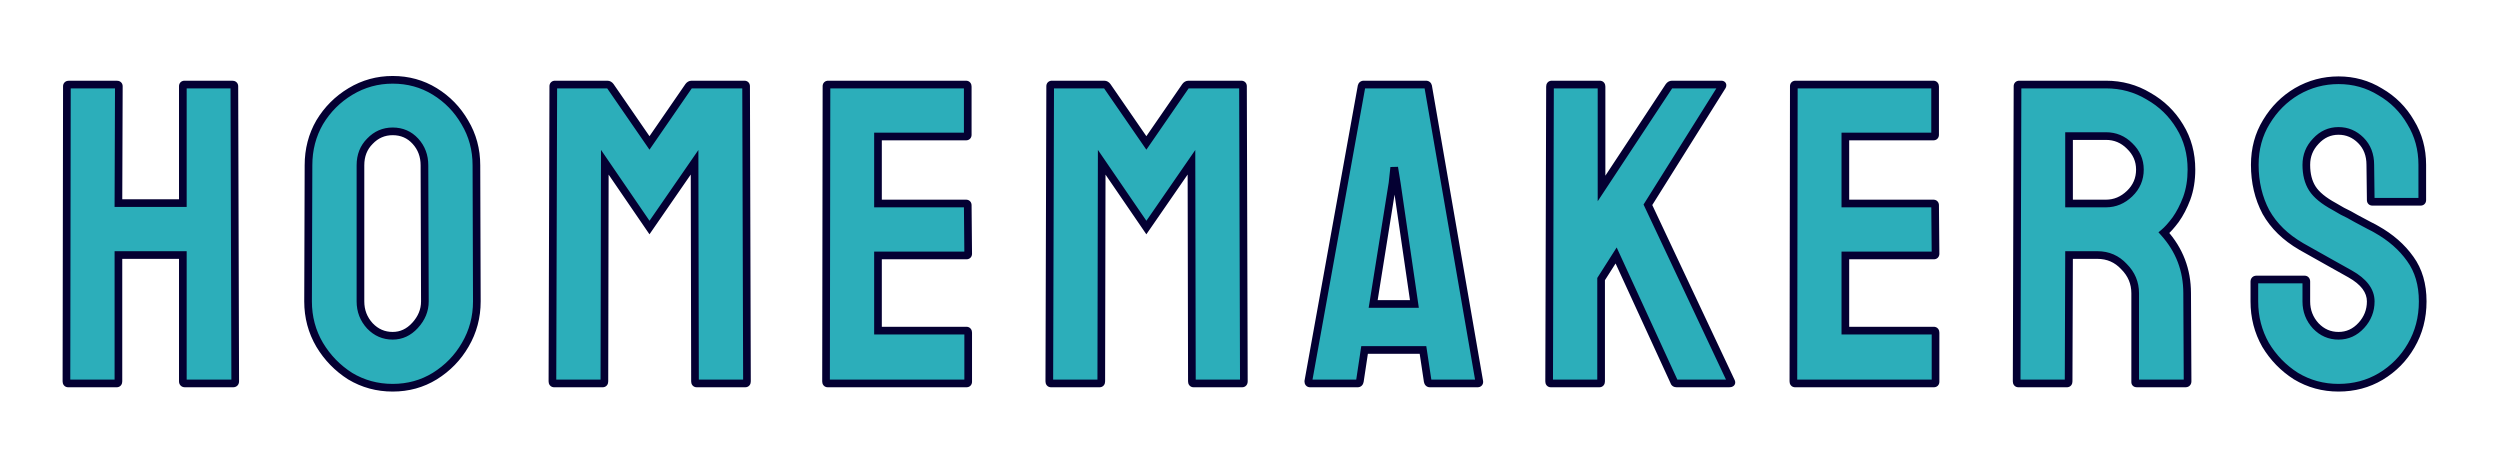 <svg width="163" height="30" viewBox="0 0 163 30" fill="none" xmlns="http://www.w3.org/2000/svg">
<g filter="url(#filter0_d)">
<path d="M4.444 21C4.37 21 4.332 20.953 4.332 20.86L4.361 1.624C4.361 1.549 4.407 1.512 4.5 1.512H7.609C7.702 1.512 7.748 1.549 7.748 1.624L7.721 9.24H11.921V1.624C11.921 1.549 11.958 1.512 12.033 1.512H15.14C15.234 1.512 15.28 1.549 15.28 1.624L15.336 20.86C15.336 20.953 15.29 21 15.197 21H12.06C11.967 21 11.921 20.953 11.921 20.86V12.628H7.721V20.86C7.721 20.953 7.683 21 7.609 21H4.444ZM25.602 21.28C24.594 21.28 23.67 21.028 22.83 20.524C22.008 20.001 21.346 19.32 20.842 18.48C20.338 17.621 20.086 16.679 20.086 15.652L20.114 6.776C20.114 5.749 20.356 4.816 20.842 3.976C21.346 3.136 22.018 2.464 22.858 1.96C23.698 1.456 24.612 1.204 25.602 1.204C26.61 1.204 27.524 1.456 28.346 1.96C29.167 2.464 29.82 3.136 30.306 3.976C30.81 4.816 31.062 5.749 31.062 6.776L31.09 15.652C31.09 16.679 30.838 17.621 30.334 18.48C29.848 19.32 29.186 20.001 28.346 20.524C27.524 21.028 26.61 21.28 25.602 21.28ZM25.602 17.892C26.162 17.892 26.647 17.668 27.058 17.22C27.487 16.753 27.702 16.231 27.702 15.652L27.674 6.776C27.674 6.16 27.478 5.637 27.086 5.208C26.694 4.779 26.199 4.564 25.602 4.564C25.023 4.564 24.528 4.779 24.118 5.208C23.707 5.619 23.502 6.141 23.502 6.776V15.652C23.502 16.268 23.707 16.8 24.118 17.248C24.528 17.677 25.023 17.892 25.602 17.892ZM36.13 21C36.056 21 36.018 20.953 36.018 20.86L36.074 1.624C36.074 1.549 36.112 1.512 36.186 1.512H39.602C39.677 1.512 39.742 1.549 39.798 1.624L42.346 5.32L44.894 1.624C44.95 1.549 45.016 1.512 45.09 1.512H48.534C48.609 1.512 48.646 1.549 48.646 1.624L48.702 20.86C48.702 20.953 48.665 21 48.59 21H45.426C45.352 21 45.314 20.953 45.314 20.86L45.286 6.58L42.346 10.836L39.434 6.58L39.406 20.86C39.406 20.953 39.369 21 39.294 21H36.13ZM53.969 21C53.895 21 53.858 20.953 53.858 20.86L53.886 1.624C53.886 1.549 53.923 1.512 53.998 1.512H62.986C63.06 1.512 63.097 1.559 63.097 1.652V4.788C63.097 4.863 63.06 4.9 62.986 4.9H57.245V9.268H62.986C63.06 9.268 63.097 9.305 63.097 9.38L63.126 12.544C63.126 12.619 63.088 12.656 63.014 12.656H57.245V17.556H63.014C63.088 17.556 63.126 17.603 63.126 17.696V20.888C63.126 20.963 63.088 21 63.014 21H53.969ZM68.527 21C68.453 21 68.415 20.953 68.415 20.86L68.471 1.624C68.471 1.549 68.509 1.512 68.583 1.512H71.999C72.074 1.512 72.139 1.549 72.195 1.624L74.743 5.32L77.291 1.624C77.347 1.549 77.413 1.512 77.487 1.512H80.931C81.006 1.512 81.043 1.549 81.043 1.624L81.099 20.86C81.099 20.953 81.062 21 80.987 21H77.823C77.749 21 77.711 20.953 77.711 20.86L77.683 6.58L74.743 10.836L71.831 6.58L71.803 20.86C71.803 20.953 71.766 21 71.691 21H68.527ZM85.302 20.86L88.774 1.624C88.793 1.549 88.84 1.512 88.914 1.512H92.974C93.049 1.512 93.096 1.549 93.114 1.624L96.446 20.86C96.465 20.953 96.428 21 96.334 21H93.226C93.152 21 93.105 20.953 93.086 20.86L92.778 18.816H88.97L88.662 20.86C88.644 20.953 88.597 21 88.522 21H85.414C85.34 21 85.302 20.953 85.302 20.86ZM89.53 15.82H92.218L91.07 7.952L90.902 6.916L90.79 7.952L89.53 15.82ZM101.116 21C101.041 21 101.004 20.953 101.004 20.86L101.06 1.652C101.06 1.559 101.097 1.512 101.172 1.512H104.308C104.382 1.512 104.42 1.559 104.42 1.652V8.288L108.816 1.624C108.872 1.549 108.937 1.512 109.012 1.512H112.232C112.306 1.512 112.325 1.549 112.288 1.624L107.444 9.352L112.876 20.888C112.913 20.963 112.866 21 112.736 21H109.32C109.226 21 109.17 20.963 109.152 20.888L105.372 12.656L104.392 14.196V20.86C104.392 20.953 104.354 21 104.28 21H101.116ZM117.041 21C116.966 21 116.929 20.953 116.929 20.86L116.957 1.624C116.957 1.549 116.994 1.512 117.069 1.512H126.057C126.131 1.512 126.169 1.559 126.169 1.652V4.788C126.169 4.863 126.131 4.9 126.057 4.9H120.317V9.268H126.057C126.131 9.268 126.169 9.305 126.169 9.38L126.197 12.544C126.197 12.619 126.159 12.656 126.085 12.656H120.317V17.556H126.085C126.159 17.556 126.197 17.603 126.197 17.696V20.888C126.197 20.963 126.159 21 126.085 21H117.041ZM131.598 21C131.524 21 131.486 20.953 131.486 20.86L131.542 1.624C131.542 1.549 131.58 1.512 131.654 1.512H137.31C138.318 1.512 139.242 1.764 140.082 2.268C140.941 2.753 141.622 3.416 142.126 4.256C142.63 5.077 142.882 6.011 142.882 7.056C142.882 7.747 142.78 8.372 142.574 8.932C142.369 9.473 142.126 9.94 141.846 10.332C141.566 10.705 141.314 10.985 141.09 11.172C142.098 12.292 142.602 13.608 142.602 15.12L142.63 20.86C142.63 20.953 142.584 21 142.49 21H139.326C139.252 21 139.214 20.972 139.214 20.916V15.12C139.214 14.448 138.972 13.869 138.486 13.384C138.02 12.88 137.441 12.628 136.75 12.628H134.902L134.874 20.86C134.874 20.953 134.837 21 134.762 21H131.598ZM134.902 9.268H137.31C137.889 9.268 138.402 9.053 138.85 8.624C139.298 8.195 139.522 7.672 139.522 7.056C139.522 6.459 139.298 5.945 138.85 5.516C138.421 5.087 137.908 4.872 137.31 4.872H134.902V9.268ZM152.472 21.28C151.464 21.28 150.54 21.028 149.7 20.524C148.879 20.001 148.216 19.32 147.712 18.48C147.227 17.621 146.984 16.679 146.984 15.652V14.364C146.984 14.271 147.031 14.224 147.124 14.224H150.26C150.335 14.224 150.372 14.271 150.372 14.364V15.652C150.372 16.268 150.578 16.8 150.988 17.248C151.399 17.677 151.894 17.892 152.472 17.892C153.051 17.892 153.546 17.668 153.956 17.22C154.367 16.772 154.572 16.249 154.572 15.652C154.572 14.961 154.124 14.364 153.228 13.86C152.93 13.692 152.463 13.431 151.828 13.076C151.194 12.721 150.596 12.385 150.036 12.068C149.01 11.471 148.244 10.724 147.74 9.828C147.255 8.913 147.012 7.887 147.012 6.748C147.012 5.703 147.264 4.769 147.768 3.948C148.272 3.108 148.935 2.445 149.756 1.96C150.596 1.475 151.502 1.232 152.472 1.232C153.462 1.232 154.367 1.484 155.188 1.988C156.028 2.473 156.691 3.136 157.176 3.976C157.68 4.797 157.932 5.721 157.932 6.748V9.044C157.932 9.119 157.895 9.156 157.82 9.156H154.684C154.61 9.156 154.572 9.119 154.572 9.044L154.544 6.748C154.544 6.095 154.339 5.563 153.928 5.152C153.518 4.741 153.032 4.536 152.472 4.536C151.894 4.536 151.399 4.76 150.988 5.208C150.578 5.637 150.372 6.151 150.372 6.748C150.372 7.364 150.503 7.877 150.764 8.288C151.026 8.699 151.502 9.091 152.192 9.464C152.286 9.52 152.463 9.623 152.724 9.772C153.004 9.903 153.303 10.061 153.62 10.248C153.938 10.416 154.218 10.565 154.46 10.696C154.722 10.827 154.88 10.911 154.936 10.948C155.87 11.471 156.607 12.115 157.148 12.88C157.69 13.627 157.96 14.551 157.96 15.652C157.96 16.716 157.708 17.677 157.204 18.536C156.719 19.376 156.056 20.048 155.216 20.552C154.395 21.037 153.48 21.28 152.472 21.28Z" fill="#2CAEBA"/>
<path d="M4.332 20.86L4.082 20.86V20.86H4.332ZM4.361 1.624L4.611 1.624V1.624H4.361ZM7.748 1.624L7.998 1.625V1.624H7.748ZM7.721 9.24L7.471 9.239L7.47 9.49H7.721V9.24ZM11.921 9.24V9.49H12.171V9.24H11.921ZM15.28 1.624H15.03L15.03 1.625L15.28 1.624ZM15.336 20.86H15.586L15.586 20.859L15.336 20.86ZM11.921 12.628H12.171V12.378H11.921V12.628ZM7.721 12.628V12.378H7.471V12.628H7.721ZM4.444 20.75C4.451 20.75 4.469 20.751 4.492 20.761C4.516 20.77 4.538 20.787 4.556 20.809C4.588 20.849 4.582 20.88 4.582 20.86H4.082C4.082 20.933 4.096 21.035 4.165 21.121C4.243 21.218 4.352 21.25 4.444 21.25V20.75ZM4.582 20.86L4.611 1.624L4.111 1.624L4.082 20.86L4.582 20.86ZM4.611 1.624C4.611 1.631 4.609 1.649 4.6 1.671C4.59 1.695 4.573 1.718 4.552 1.735C4.512 1.767 4.481 1.762 4.5 1.762V1.262C4.427 1.262 4.326 1.276 4.239 1.345C4.142 1.423 4.111 1.531 4.111 1.624H4.611ZM4.5 1.762H7.609V1.262H4.5V1.762ZM7.609 1.762C7.628 1.762 7.597 1.767 7.557 1.735C7.536 1.718 7.519 1.695 7.509 1.671C7.5 1.649 7.498 1.631 7.498 1.624H7.998C7.998 1.531 7.967 1.423 7.87 1.345C7.783 1.276 7.682 1.262 7.609 1.262V1.762ZM7.498 1.623L7.471 9.239L7.971 9.241L7.998 1.625L7.498 1.623ZM7.721 9.49H11.921V8.99H7.721V9.49ZM12.171 9.24V1.624H11.671V9.24H12.171ZM12.171 1.624C12.171 1.625 12.17 1.672 12.125 1.717C12.081 1.762 12.034 1.762 12.033 1.762V1.262C11.957 1.262 11.854 1.281 11.772 1.363C11.69 1.445 11.671 1.548 11.671 1.624H12.171ZM12.033 1.762H15.14V1.262H12.033V1.762ZM15.14 1.762C15.161 1.762 15.129 1.767 15.089 1.735C15.068 1.718 15.051 1.695 15.041 1.671C15.032 1.649 15.03 1.631 15.03 1.624H15.53C15.53 1.531 15.499 1.423 15.402 1.345C15.315 1.276 15.214 1.262 15.14 1.262V1.762ZM15.03 1.625L15.086 20.861L15.586 20.859L15.53 1.623L15.03 1.625ZM15.086 20.86C15.086 20.868 15.085 20.828 15.125 20.788C15.165 20.748 15.205 20.75 15.197 20.75V21.25C15.282 21.25 15.392 21.229 15.478 21.142C15.565 21.055 15.586 20.945 15.586 20.86H15.086ZM15.197 20.75H12.06V21.25H15.197V20.75ZM12.06 20.75C12.052 20.75 12.092 20.748 12.132 20.788C12.172 20.828 12.171 20.868 12.171 20.86H11.671C11.671 20.945 11.692 21.055 11.779 21.142C11.866 21.229 11.975 21.25 12.06 21.25V20.75ZM12.171 20.86V12.628H11.671V20.86H12.171ZM11.921 12.378H7.721V12.878H11.921V12.378ZM7.471 12.628V20.86H7.971V12.628H7.471ZM7.471 20.86C7.471 20.88 7.465 20.849 7.497 20.809C7.515 20.787 7.537 20.77 7.561 20.761C7.584 20.751 7.602 20.75 7.609 20.75V21.25C7.701 21.25 7.81 21.218 7.888 21.121C7.957 21.035 7.971 20.933 7.971 20.86H7.471ZM7.609 20.75H4.444V21.25H7.609V20.75ZM22.83 20.524L22.695 20.735L22.701 20.738L22.83 20.524ZM20.842 18.48L20.626 18.607L20.627 18.609L20.842 18.48ZM20.086 15.652L19.836 15.651V15.652H20.086ZM20.114 6.776L20.364 6.777V6.776H20.114ZM20.842 3.976L20.627 3.847L20.625 3.851L20.842 3.976ZM22.858 1.96L22.986 2.174L22.858 1.96ZM28.346 1.96L28.215 2.173L28.346 1.96ZM30.306 3.976L30.089 4.101L30.091 4.105L30.306 3.976ZM31.062 6.776L30.812 6.776L30.812 6.777L31.062 6.776ZM31.09 15.652H31.34L31.34 15.651L31.09 15.652ZM30.334 18.48L30.118 18.353L30.117 18.355L30.334 18.48ZM28.346 20.524L28.476 20.737L28.478 20.736L28.346 20.524ZM27.058 17.22L26.874 17.051L26.873 17.051L27.058 17.22ZM27.702 15.652H27.952L27.952 15.651L27.702 15.652ZM27.674 6.776L27.424 6.776L27.424 6.777L27.674 6.776ZM27.086 5.208L27.27 5.039L27.086 5.208ZM24.118 5.208L24.294 5.385L24.298 5.381L24.118 5.208ZM24.118 17.248L23.933 17.417L23.937 17.421L24.118 17.248ZM25.602 21.03C24.637 21.03 23.758 20.79 22.958 20.31L22.701 20.738C23.581 21.266 24.55 21.53 25.602 21.53V21.03ZM22.964 20.313C22.175 19.811 21.54 19.158 21.056 18.351L20.627 18.609C21.151 19.482 21.841 20.191 22.695 20.735L22.964 20.313ZM21.057 18.353C20.576 17.534 20.336 16.636 20.336 15.652H19.836C19.836 16.722 20.099 17.708 20.626 18.607L21.057 18.353ZM20.336 15.653L20.364 6.777L19.864 6.775L19.836 15.651L20.336 15.653ZM20.364 6.776C20.364 5.791 20.596 4.901 21.058 4.101L20.625 3.851C20.116 4.731 19.864 5.708 19.864 6.776H20.364ZM21.056 4.105C21.539 3.3 22.181 2.657 22.986 2.174L22.729 1.746C21.854 2.271 21.152 2.972 20.627 3.847L21.056 4.105ZM22.986 2.174C23.787 1.694 24.657 1.454 25.602 1.454V0.954C24.567 0.954 23.608 1.218 22.729 1.746L22.986 2.174ZM25.602 1.454C26.566 1.454 27.435 1.694 28.215 2.173L28.476 1.747C27.614 1.218 26.654 0.954 25.602 0.954V1.454ZM28.215 2.173C29 2.655 29.624 3.297 30.089 4.101L30.522 3.851C30.016 2.975 29.333 2.273 28.476 1.747L28.215 2.173ZM30.091 4.105C30.571 4.904 30.812 5.792 30.812 6.776H31.312C31.312 5.706 31.048 4.728 30.52 3.847L30.091 4.105ZM30.812 6.777L30.84 15.653L31.34 15.651L31.312 6.775L30.812 6.777ZM30.84 15.652C30.84 16.636 30.599 17.534 30.118 18.353L30.549 18.607C31.076 17.708 31.34 16.722 31.34 15.652H30.84ZM30.117 18.355C29.653 19.159 29.019 19.81 28.213 20.312L28.478 20.736C29.352 20.192 30.044 19.481 30.55 18.605L30.117 18.355ZM28.215 20.311C27.435 20.79 26.566 21.03 25.602 21.03V21.53C26.654 21.53 27.614 21.266 28.476 20.737L28.215 20.311ZM25.602 18.142C26.238 18.142 26.788 17.884 27.242 17.389L26.873 17.051C26.505 17.452 26.085 17.642 25.602 17.642V18.142ZM27.241 17.389C27.709 16.881 27.952 16.3 27.952 15.652H27.452C27.452 16.162 27.265 16.625 26.874 17.051L27.241 17.389ZM27.952 15.651L27.924 6.775L27.424 6.777L27.452 15.653L27.952 15.651ZM27.924 6.776C27.924 6.102 27.707 5.518 27.27 5.039L26.901 5.377C27.248 5.757 27.424 6.218 27.424 6.776H27.924ZM27.27 5.039C26.829 4.557 26.267 4.314 25.602 4.314V4.814C26.131 4.814 26.558 5.001 26.901 5.377L27.27 5.039ZM25.602 4.314C24.953 4.314 24.393 4.558 23.937 5.035L24.298 5.381C24.663 4.999 25.093 4.814 25.602 4.814V4.314ZM23.941 5.031C23.479 5.493 23.252 6.082 23.252 6.776H23.752C23.752 6.201 23.935 5.744 24.294 5.385L23.941 5.031ZM23.252 6.776V15.652H23.752V6.776H23.252ZM23.252 15.652C23.252 16.33 23.48 16.922 23.933 17.417L24.302 17.079C23.934 16.678 23.752 16.206 23.752 15.652H23.252ZM23.937 17.421C24.393 17.898 24.953 18.142 25.602 18.142V17.642C25.093 17.642 24.663 17.457 24.298 17.075L23.937 17.421ZM36.018 20.86L35.768 20.859V20.86H36.018ZM36.074 1.624L36.324 1.625V1.624H36.074ZM39.798 1.624L40.004 1.482L39.998 1.474L39.798 1.624ZM42.346 5.32L42.141 5.462L42.346 5.76L42.552 5.462L42.346 5.32ZM44.894 1.624L44.694 1.474L44.689 1.482L44.894 1.624ZM48.646 1.624H48.396L48.396 1.625L48.646 1.624ZM48.702 20.86H48.952L48.952 20.859L48.702 20.86ZM45.314 20.86H45.564L45.564 20.86L45.314 20.86ZM45.286 6.58L45.536 6.58L45.535 5.78L45.081 6.438L45.286 6.58ZM42.346 10.836L42.14 10.977L42.346 11.277L42.552 10.978L42.346 10.836ZM39.434 6.58L39.641 6.439L39.186 5.774L39.184 6.58L39.434 6.58ZM39.406 20.86L39.156 20.86V20.86H39.406ZM36.13 20.75C36.137 20.75 36.155 20.751 36.178 20.761C36.202 20.77 36.224 20.787 36.242 20.809C36.273 20.849 36.268 20.88 36.268 20.86H35.768C35.768 20.933 35.782 21.035 35.851 21.121C35.929 21.218 36.038 21.25 36.13 21.25V20.75ZM36.268 20.861L36.324 1.625L35.824 1.623L35.768 20.859L36.268 20.861ZM36.324 1.624C36.324 1.625 36.324 1.672 36.279 1.717C36.234 1.762 36.188 1.762 36.186 1.762V1.262C36.111 1.262 36.008 1.281 35.926 1.363C35.844 1.445 35.824 1.548 35.824 1.624H36.324ZM36.186 1.762H39.602V1.262H36.186V1.762ZM39.602 1.762C39.6 1.762 39.596 1.762 39.592 1.761C39.588 1.759 39.585 1.758 39.583 1.757C39.58 1.755 39.586 1.758 39.598 1.774L39.998 1.474C39.908 1.354 39.775 1.262 39.602 1.262V1.762ZM39.593 1.766L42.141 5.462L42.552 5.178L40.004 1.482L39.593 1.766ZM42.552 5.462L45.1 1.766L44.689 1.482L42.141 5.178L42.552 5.462ZM45.094 1.774C45.107 1.758 45.113 1.755 45.109 1.757C45.108 1.758 45.105 1.759 45.101 1.761C45.096 1.762 45.093 1.762 45.09 1.762V1.262C44.918 1.262 44.785 1.354 44.694 1.474L45.094 1.774ZM45.09 1.762H48.534V1.262H45.09V1.762ZM48.534 1.762C48.533 1.762 48.486 1.762 48.442 1.717C48.397 1.672 48.396 1.625 48.396 1.624H48.896C48.896 1.548 48.877 1.445 48.795 1.363C48.713 1.281 48.61 1.262 48.534 1.262V1.762ZM48.396 1.625L48.452 20.861L48.952 20.859L48.896 1.623L48.396 1.625ZM48.452 20.86C48.452 20.88 48.447 20.849 48.479 20.809C48.496 20.787 48.519 20.77 48.543 20.761C48.566 20.751 48.584 20.75 48.59 20.75V21.25C48.683 21.25 48.792 21.218 48.87 21.121C48.939 21.035 48.952 20.933 48.952 20.86H48.452ZM48.59 20.75H45.426V21.25H48.59V20.75ZM45.426 20.75C45.433 20.75 45.451 20.751 45.474 20.761C45.498 20.77 45.52 20.787 45.538 20.809C45.569 20.849 45.564 20.88 45.564 20.86H45.064C45.064 20.933 45.078 21.035 45.147 21.121C45.225 21.218 45.334 21.25 45.426 21.25V20.75ZM45.564 20.86L45.536 6.58L45.036 6.58L45.064 20.86L45.564 20.86ZM45.081 6.438L42.141 10.694L42.552 10.978L45.492 6.722L45.081 6.438ZM42.553 10.695L39.641 6.439L39.228 6.721L42.14 10.977L42.553 10.695ZM39.184 6.58L39.156 20.86L39.656 20.86L39.684 6.58L39.184 6.58ZM39.156 20.86C39.156 20.88 39.151 20.849 39.183 20.809C39.2 20.787 39.223 20.77 39.247 20.761C39.27 20.751 39.288 20.75 39.294 20.75V21.25C39.387 21.25 39.496 21.218 39.574 21.121C39.643 21.035 39.656 20.933 39.656 20.86H39.156ZM39.294 20.75H36.13V21.25H39.294V20.75ZM53.858 20.86L53.608 20.86V20.86H53.858ZM53.886 1.624L54.136 1.624V1.624H53.886ZM57.245 4.9V4.65H56.995V4.9H57.245ZM57.245 9.268H56.995V9.518H57.245V9.268ZM63.097 9.38H62.847L62.847 9.382L63.097 9.38ZM63.126 12.544H63.376L63.376 12.542L63.126 12.544ZM57.245 12.656V12.406H56.995V12.656H57.245ZM57.245 17.556H56.995V17.806H57.245V17.556ZM53.969 20.75C53.976 20.75 53.994 20.751 54.017 20.761C54.041 20.77 54.063 20.787 54.081 20.809C54.113 20.849 54.108 20.88 54.108 20.86H53.608C53.608 20.933 53.621 21.035 53.69 21.121C53.768 21.218 53.877 21.25 53.969 21.25V20.75ZM54.108 20.86L54.136 1.624L53.636 1.624L53.608 20.86L54.108 20.86ZM54.136 1.624C54.136 1.625 54.135 1.672 54.09 1.717C54.045 1.762 53.999 1.762 53.998 1.762V1.262C53.922 1.262 53.819 1.281 53.737 1.363C53.655 1.445 53.636 1.548 53.636 1.624H54.136ZM53.998 1.762H62.986V1.262H53.998V1.762ZM62.986 1.762C62.979 1.762 62.961 1.761 62.938 1.752C62.914 1.741 62.892 1.725 62.874 1.703C62.842 1.663 62.847 1.632 62.847 1.652H63.347C63.347 1.579 63.334 1.477 63.265 1.391C63.187 1.294 63.078 1.262 62.986 1.262V1.762ZM62.847 1.652V4.788H63.347V1.652H62.847ZM62.847 4.788C62.847 4.787 62.848 4.74 62.893 4.695C62.938 4.65 62.984 4.65 62.986 4.65V5.15C63.061 5.15 63.164 5.131 63.246 5.049C63.328 4.967 63.347 4.864 63.347 4.788H62.847ZM62.986 4.65H57.245V5.15H62.986V4.65ZM56.995 4.9V9.268H57.495V4.9H56.995ZM57.245 9.518H62.986V9.018H57.245V9.518ZM62.986 9.518C62.984 9.518 62.938 9.518 62.893 9.473C62.848 9.428 62.847 9.381 62.847 9.38H63.347C63.347 9.304 63.328 9.201 63.246 9.119C63.164 9.037 63.061 9.018 62.986 9.018V9.518ZM62.847 9.382L62.876 12.546L63.376 12.542L63.347 9.378L62.847 9.382ZM62.876 12.544C62.876 12.543 62.876 12.496 62.921 12.451C62.965 12.406 63.012 12.406 63.014 12.406V12.906C63.089 12.906 63.192 12.887 63.274 12.805C63.356 12.723 63.376 12.62 63.376 12.544H62.876ZM63.014 12.406H57.245V12.906H63.014V12.406ZM56.995 12.656V17.556H57.495V12.656H56.995ZM57.245 17.806H63.014V17.306H57.245V17.806ZM63.014 17.806C63.007 17.806 62.989 17.805 62.966 17.796C62.942 17.785 62.92 17.769 62.902 17.747C62.87 17.707 62.876 17.676 62.876 17.696H63.376C63.376 17.623 63.362 17.521 63.293 17.435C63.215 17.338 63.106 17.306 63.014 17.306V17.806ZM62.876 17.696V20.888H63.376V17.696H62.876ZM62.876 20.888C62.876 20.887 62.876 20.84 62.921 20.795C62.965 20.75 63.012 20.75 63.014 20.75V21.25C63.089 21.25 63.192 21.231 63.274 21.149C63.356 21.067 63.376 20.964 63.376 20.888H62.876ZM63.014 20.75H53.969V21.25H63.014V20.75ZM68.415 20.86L68.165 20.859V20.86H68.415ZM68.471 1.624L68.721 1.625V1.624H68.471ZM72.195 1.624L72.401 1.482L72.395 1.474L72.195 1.624ZM74.743 5.32L74.537 5.462L74.743 5.76L74.949 5.462L74.743 5.32ZM77.291 1.624L77.091 1.474L77.085 1.482L77.291 1.624ZM81.043 1.624H80.793V1.625L81.043 1.624ZM81.099 20.86H81.349V20.859L81.099 20.86ZM77.711 20.86H77.961V20.86L77.711 20.86ZM77.683 6.58L77.933 6.58L77.932 5.78L77.478 6.438L77.683 6.58ZM74.743 10.836L74.537 10.977L74.742 11.277L74.949 10.978L74.743 10.836ZM71.831 6.58L72.038 6.439L71.583 5.774L71.581 6.58L71.831 6.58ZM71.803 20.86L71.553 20.86V20.86H71.803ZM68.527 20.75C68.534 20.75 68.552 20.751 68.575 20.761C68.599 20.77 68.621 20.787 68.638 20.809C68.67 20.849 68.665 20.88 68.665 20.86H68.165C68.165 20.933 68.179 21.035 68.248 21.121C68.326 21.218 68.435 21.25 68.527 21.25V20.75ZM68.665 20.861L68.721 1.625L68.221 1.623L68.165 20.859L68.665 20.861ZM68.721 1.624C68.721 1.625 68.721 1.672 68.676 1.717C68.631 1.762 68.585 1.762 68.583 1.762V1.262C68.507 1.262 68.405 1.281 68.323 1.363C68.24 1.445 68.221 1.548 68.221 1.624H68.721ZM68.583 1.762H71.999V1.262H68.583V1.762ZM71.999 1.762C71.997 1.762 71.993 1.762 71.989 1.761C71.985 1.759 71.982 1.758 71.98 1.757C71.977 1.755 71.983 1.758 71.995 1.774L72.395 1.474C72.305 1.354 72.172 1.262 71.999 1.262V1.762ZM71.99 1.766L74.537 5.462L74.949 5.178L72.401 1.482L71.99 1.766ZM74.949 5.462L77.497 1.766L77.085 1.482L74.537 5.178L74.949 5.462ZM77.491 1.774C77.504 1.758 77.51 1.755 77.506 1.757C77.505 1.758 77.502 1.759 77.498 1.761C77.493 1.762 77.49 1.762 77.487 1.762V1.262C77.314 1.262 77.181 1.354 77.091 1.474L77.491 1.774ZM77.487 1.762H80.931V1.262H77.487V1.762ZM80.931 1.762C80.93 1.762 80.883 1.762 80.838 1.717C80.794 1.672 80.793 1.625 80.793 1.624H81.293C81.293 1.548 81.274 1.445 81.192 1.363C81.11 1.281 81.007 1.262 80.931 1.262V1.762ZM80.793 1.625L80.849 20.861L81.349 20.859L81.293 1.623L80.793 1.625ZM80.849 20.86C80.849 20.88 80.844 20.849 80.876 20.809C80.893 20.787 80.916 20.77 80.94 20.761C80.963 20.751 80.98 20.75 80.987 20.75V21.25C81.08 21.25 81.189 21.218 81.266 21.121C81.336 21.035 81.349 20.933 81.349 20.86H80.849ZM80.987 20.75H77.823V21.25H80.987V20.75ZM77.823 20.75C77.83 20.75 77.848 20.751 77.871 20.761C77.895 20.77 77.917 20.787 77.934 20.809C77.966 20.849 77.961 20.88 77.961 20.86H77.461C77.461 20.933 77.475 21.035 77.544 21.121C77.622 21.218 77.731 21.25 77.823 21.25V20.75ZM77.961 20.86L77.933 6.58L77.433 6.58L77.461 20.86L77.961 20.86ZM77.478 6.438L74.538 10.694L74.949 10.978L77.889 6.722L77.478 6.438ZM74.95 10.695L72.038 6.439L71.625 6.721L74.537 10.977L74.95 10.695ZM71.581 6.58L71.553 20.86L72.053 20.86L72.081 6.58L71.581 6.58ZM71.553 20.86C71.553 20.88 71.548 20.849 71.58 20.809C71.597 20.787 71.62 20.77 71.644 20.761C71.667 20.751 71.684 20.75 71.691 20.75V21.25C71.784 21.25 71.893 21.218 71.971 21.121C72.04 21.035 72.053 20.933 72.053 20.86H71.553ZM71.691 20.75H68.527V21.25H71.691V20.75ZM85.302 20.86L85.056 20.816L85.052 20.838V20.86H85.302ZM88.774 1.624L88.532 1.563L88.53 1.571L88.528 1.58L88.774 1.624ZM93.114 1.624L93.361 1.581L93.359 1.572L93.357 1.563L93.114 1.624ZM96.446 20.86L96.2 20.903L96.201 20.909L96.446 20.86ZM93.086 20.86L92.839 20.897L92.841 20.909L93.086 20.86ZM92.778 18.816L93.026 18.779L92.993 18.566H92.778V18.816ZM88.97 18.816V18.566H88.755L88.723 18.779L88.97 18.816ZM88.662 20.86L88.908 20.909L88.91 20.897L88.662 20.86ZM89.53 15.82L89.284 15.78L89.237 16.07H89.53V15.82ZM92.218 15.82V16.07H92.507L92.466 15.784L92.218 15.82ZM91.07 7.952L91.318 7.916L91.317 7.912L91.07 7.952ZM90.902 6.916L91.149 6.876L90.654 6.889L90.902 6.916ZM90.79 7.952L91.038 7.992L91.039 7.979L90.79 7.952ZM85.548 20.904L89.02 1.668L88.528 1.58L85.056 20.816L85.548 20.904ZM89.017 1.685C89.017 1.685 89.01 1.711 88.98 1.735C88.948 1.76 88.919 1.762 88.914 1.762V1.262C88.835 1.262 88.745 1.283 88.667 1.345C88.59 1.406 88.551 1.488 88.532 1.563L89.017 1.685ZM88.914 1.762H92.974V1.262H88.914V1.762ZM92.974 1.762C92.969 1.762 92.94 1.76 92.909 1.735C92.879 1.711 92.872 1.685 92.872 1.685L93.357 1.563C93.338 1.488 93.299 1.406 93.222 1.345C93.144 1.283 93.054 1.262 92.974 1.262V1.762ZM92.868 1.667L96.2 20.903L96.693 20.817L93.361 1.581L92.868 1.667ZM96.201 20.909C96.205 20.926 96.188 20.87 96.237 20.809C96.287 20.746 96.348 20.75 96.334 20.75V21.25C96.414 21.25 96.54 21.231 96.628 21.121C96.714 21.013 96.707 20.887 96.692 20.811L96.201 20.909ZM96.334 20.75H93.226V21.25H96.334V20.75ZM93.226 20.75C93.234 20.75 93.248 20.751 93.265 20.758C93.283 20.765 93.299 20.776 93.312 20.788C93.336 20.812 93.335 20.83 93.332 20.811L92.841 20.909C92.856 20.984 92.888 21.071 92.959 21.142C93.035 21.218 93.132 21.25 93.226 21.25V20.75ZM93.334 20.823L93.026 18.779L92.531 18.853L92.839 20.897L93.334 20.823ZM92.778 18.566H88.97V19.066H92.778V18.566ZM88.723 18.779L88.415 20.823L88.91 20.897L89.218 18.853L88.723 18.779ZM88.417 20.811C88.413 20.83 88.413 20.812 88.437 20.788C88.449 20.776 88.465 20.765 88.483 20.758C88.501 20.751 88.515 20.75 88.522 20.75V21.25C88.617 21.25 88.714 21.218 88.79 21.142C88.861 21.071 88.893 20.984 88.907 20.909L88.417 20.811ZM88.522 20.75H85.414V21.25H88.522V20.75ZM85.414 20.75C85.421 20.75 85.439 20.751 85.462 20.761C85.486 20.77 85.508 20.787 85.526 20.809C85.558 20.849 85.552 20.88 85.552 20.86H85.052C85.052 20.933 85.066 21.035 85.135 21.121C85.213 21.218 85.322 21.25 85.414 21.25V20.75ZM89.53 16.07H92.218V15.57H89.53V16.07ZM92.466 15.784L91.318 7.916L90.823 7.988L91.971 15.856L92.466 15.784ZM91.317 7.912L91.149 6.876L90.656 6.956L90.824 7.992L91.317 7.912ZM90.654 6.889L90.542 7.925L91.039 7.979L91.151 6.943L90.654 6.889ZM90.543 7.912L89.284 15.78L89.777 15.86L91.037 7.992L90.543 7.912ZM101.004 20.86L100.754 20.859V20.86H101.004ZM101.06 1.652L101.31 1.653V1.652H101.06ZM104.42 8.288H104.17V9.121L104.628 8.426L104.42 8.288ZM108.816 1.624L108.616 1.474L108.611 1.48L108.607 1.486L108.816 1.624ZM112.288 1.624L112.499 1.757L112.506 1.747L112.511 1.736L112.288 1.624ZM107.444 9.352L107.232 9.219L107.159 9.335L107.217 9.459L107.444 9.352ZM112.876 20.888L112.649 20.994L112.652 21L112.876 20.888ZM109.152 20.888L109.394 20.827L109.388 20.805L109.379 20.784L109.152 20.888ZM105.372 12.656L105.599 12.552L105.407 12.134L105.161 12.522L105.372 12.656ZM104.392 14.196L104.181 14.062L104.142 14.123V14.196H104.392ZM101.116 20.75C101.123 20.75 101.14 20.751 101.163 20.761C101.187 20.77 101.21 20.787 101.227 20.809C101.259 20.849 101.254 20.88 101.254 20.86H100.754C100.754 20.933 100.767 21.035 100.836 21.121C100.914 21.218 101.023 21.25 101.116 21.25V20.75ZM101.254 20.861L101.31 1.653L100.81 1.651L100.754 20.859L101.254 20.861ZM101.31 1.652C101.31 1.632 101.315 1.663 101.283 1.703C101.266 1.725 101.243 1.741 101.219 1.752C101.196 1.761 101.179 1.762 101.172 1.762V1.262C101.079 1.262 100.97 1.294 100.892 1.391C100.823 1.477 100.81 1.579 100.81 1.652H101.31ZM101.172 1.762H104.308V1.262H101.172V1.762ZM104.308 1.762C104.301 1.762 104.283 1.761 104.26 1.752C104.236 1.741 104.214 1.725 104.196 1.703C104.165 1.663 104.17 1.632 104.17 1.652H104.67C104.67 1.579 104.656 1.477 104.587 1.391C104.509 1.294 104.4 1.262 104.308 1.262V1.762ZM104.17 1.652V8.288H104.67V1.652H104.17ZM104.628 8.426L109.024 1.762L108.607 1.486L104.211 8.15L104.628 8.426ZM109.016 1.774C109.028 1.758 109.034 1.755 109.031 1.757C109.029 1.758 109.026 1.759 109.022 1.761C109.018 1.762 109.014 1.762 109.012 1.762V1.262C108.839 1.262 108.706 1.354 108.616 1.474L109.016 1.774ZM109.012 1.762H112.232V1.262H109.012V1.762ZM112.232 1.762C112.231 1.762 112.226 1.762 112.219 1.761C112.212 1.76 112.199 1.757 112.184 1.751C112.151 1.738 112.106 1.708 112.078 1.652C112.052 1.6 112.055 1.554 112.059 1.534C112.062 1.515 112.067 1.506 112.064 1.512L112.511 1.736C112.527 1.704 112.544 1.663 112.552 1.616C112.56 1.568 112.561 1.499 112.525 1.428C112.448 1.273 112.287 1.262 112.232 1.262V1.762ZM112.076 1.491L107.232 9.219L107.655 9.485L112.499 1.757L112.076 1.491ZM107.217 9.459L112.649 20.994L113.102 20.782L107.67 9.245L107.217 9.459ZM112.652 21C112.65 20.996 112.635 20.965 112.639 20.916C112.644 20.857 112.674 20.807 112.712 20.777C112.729 20.764 112.743 20.757 112.752 20.753C112.76 20.75 112.766 20.748 112.766 20.748C112.767 20.748 112.758 20.75 112.736 20.75V21.25C112.779 21.25 112.825 21.247 112.869 21.238C112.912 21.229 112.971 21.21 113.025 21.167C113.086 21.118 113.13 21.045 113.137 20.958C113.143 20.881 113.12 20.817 113.099 20.776L112.652 21ZM112.736 20.75H109.32V21.25H112.736V20.75ZM109.32 20.75C109.304 20.75 109.32 20.747 109.346 20.764C109.36 20.773 109.372 20.785 109.381 20.798C109.389 20.811 109.393 20.822 109.394 20.827L108.909 20.949C108.931 21.037 108.982 21.122 109.069 21.18C109.151 21.235 109.242 21.25 109.32 21.25V20.75ZM109.379 20.784L105.599 12.552L105.144 12.76L108.924 20.992L109.379 20.784ZM105.161 12.522L104.181 14.062L104.603 14.33L105.583 12.79L105.161 12.522ZM104.142 14.196V20.86H104.642V14.196H104.142ZM104.142 20.86C104.142 20.88 104.137 20.849 104.168 20.809C104.186 20.787 104.208 20.77 104.232 20.761C104.255 20.751 104.273 20.75 104.28 20.75V21.25C104.372 21.25 104.481 21.218 104.559 21.121C104.628 21.035 104.642 20.933 104.642 20.86H104.142ZM104.28 20.75H101.116V21.25H104.28V20.75ZM116.929 20.86L116.679 20.86V20.86H116.929ZM116.957 1.624L117.207 1.624V1.624H116.957ZM120.317 4.9V4.65H120.067V4.9H120.317ZM120.317 9.268H120.067V9.518H120.317V9.268ZM126.169 9.38H125.919L125.919 9.382L126.169 9.38ZM126.197 12.544H126.447L126.447 12.542L126.197 12.544ZM120.317 12.656V12.406H120.067V12.656H120.317ZM120.317 17.556H120.067V17.806H120.317V17.556ZM117.041 20.75C117.048 20.75 117.065 20.751 117.088 20.761C117.112 20.77 117.134 20.787 117.152 20.809C117.184 20.849 117.179 20.88 117.179 20.86H116.679C116.679 20.933 116.692 21.035 116.761 21.121C116.839 21.218 116.948 21.25 117.041 21.25V20.75ZM117.179 20.86L117.207 1.624L116.707 1.624L116.679 20.86L117.179 20.86ZM117.207 1.624C117.207 1.625 117.206 1.672 117.161 1.717C117.117 1.762 117.07 1.762 117.069 1.762V1.262C116.993 1.262 116.89 1.281 116.808 1.363C116.726 1.445 116.707 1.548 116.707 1.624H117.207ZM117.069 1.762H126.057V1.262H117.069V1.762ZM126.057 1.762C126.05 1.762 126.032 1.761 126.009 1.752C125.985 1.741 125.963 1.725 125.945 1.703C125.914 1.663 125.919 1.632 125.919 1.652H126.419C126.419 1.579 126.405 1.477 126.336 1.391C126.258 1.294 126.149 1.262 126.057 1.262V1.762ZM125.919 1.652V4.788H126.419V1.652H125.919ZM125.919 4.788C125.919 4.787 125.919 4.74 125.964 4.695C126.009 4.65 126.055 4.65 126.057 4.65V5.15C126.132 5.15 126.235 5.131 126.317 5.049C126.399 4.967 126.419 4.864 126.419 4.788H125.919ZM126.057 4.65H120.317V5.15H126.057V4.65ZM120.067 4.9V9.268H120.567V4.9H120.067ZM120.317 9.518H126.057V9.018H120.317V9.518ZM126.057 9.518C126.055 9.518 126.009 9.518 125.964 9.473C125.919 9.428 125.919 9.381 125.919 9.38H126.419C126.419 9.304 126.399 9.201 126.317 9.119C126.235 9.037 126.132 9.018 126.057 9.018V9.518ZM125.919 9.382L125.947 12.546L126.447 12.542L126.419 9.378L125.919 9.382ZM125.947 12.544C125.947 12.543 125.947 12.496 125.992 12.451C126.037 12.406 126.083 12.406 126.085 12.406V12.906C126.16 12.906 126.263 12.887 126.345 12.805C126.427 12.723 126.447 12.62 126.447 12.544H125.947ZM126.085 12.406H120.317V12.906H126.085V12.406ZM120.067 12.656V17.556H120.567V12.656H120.067ZM120.317 17.806H126.085V17.306H120.317V17.806ZM126.085 17.806C126.078 17.806 126.06 17.805 126.037 17.796C126.013 17.785 125.991 17.769 125.973 17.747C125.942 17.707 125.947 17.676 125.947 17.696H126.447C126.447 17.623 126.433 17.521 126.364 17.435C126.286 17.338 126.177 17.306 126.085 17.306V17.806ZM125.947 17.696V20.888H126.447V17.696H125.947ZM125.947 20.888C125.947 20.887 125.947 20.84 125.992 20.795C126.037 20.75 126.083 20.75 126.085 20.75V21.25C126.16 21.25 126.263 21.231 126.345 21.149C126.427 21.067 126.447 20.964 126.447 20.888H125.947ZM126.085 20.75H117.041V21.25H126.085V20.75ZM131.486 20.86L131.236 20.859V20.86H131.486ZM131.542 1.624L131.792 1.625V1.624H131.542ZM140.082 2.268L139.954 2.482L139.959 2.486L140.082 2.268ZM142.126 4.256L141.912 4.385L141.913 4.387L142.126 4.256ZM142.574 8.932L142.808 9.021L142.809 9.018L142.574 8.932ZM141.846 10.332L142.046 10.482L142.05 10.477L141.846 10.332ZM141.09 11.172L140.93 10.98L140.731 11.146L140.905 11.339L141.09 11.172ZM142.602 15.12H142.352L142.352 15.121L142.602 15.12ZM142.63 20.86H142.88L142.88 20.859L142.63 20.86ZM138.486 13.384L138.303 13.554L138.31 13.561L138.486 13.384ZM134.902 12.628V12.378H134.653L134.652 12.627L134.902 12.628ZM134.874 20.86L134.624 20.859V20.86H134.874ZM134.902 9.268H134.652V9.518H134.902V9.268ZM138.85 8.624L138.677 8.444L138.85 8.624ZM138.85 5.516L138.674 5.693L138.677 5.697L138.85 5.516ZM134.902 4.872V4.622H134.652V4.872H134.902ZM131.598 20.75C131.605 20.75 131.623 20.751 131.646 20.761C131.67 20.77 131.692 20.787 131.71 20.809C131.742 20.849 131.736 20.88 131.736 20.86H131.236C131.236 20.933 131.25 21.035 131.319 21.121C131.397 21.218 131.506 21.25 131.598 21.25V20.75ZM131.736 20.861L131.792 1.625L131.292 1.623L131.236 20.859L131.736 20.861ZM131.792 1.624C131.792 1.625 131.792 1.672 131.747 1.717C131.702 1.762 131.656 1.762 131.654 1.762V1.262C131.579 1.262 131.476 1.281 131.394 1.363C131.312 1.445 131.292 1.548 131.292 1.624H131.792ZM131.654 1.762H137.31V1.262H131.654V1.762ZM137.31 1.762C138.274 1.762 139.154 2.002 139.954 2.482L140.211 2.054C139.331 1.526 138.362 1.262 137.31 1.262V1.762ZM139.959 2.486C140.781 2.95 141.43 3.582 141.912 4.385L142.341 4.127C141.814 3.25 141.101 2.557 140.205 2.05L139.959 2.486ZM141.913 4.387C142.391 5.165 142.632 6.053 142.632 7.056H143.132C143.132 5.969 142.87 4.989 142.339 4.125L141.913 4.387ZM142.632 7.056C142.632 7.722 142.533 8.317 142.34 8.846L142.809 9.018C143.026 8.427 143.132 7.771 143.132 7.056H142.632ZM142.341 8.843C142.141 9.368 141.908 9.815 141.643 10.187L142.05 10.477C142.345 10.065 142.597 9.578 142.808 9.021L142.341 8.843ZM141.646 10.182C141.372 10.548 141.133 10.811 140.93 10.98L141.25 11.364C141.496 11.16 141.761 10.863 142.046 10.482L141.646 10.182ZM140.905 11.339C141.871 12.413 142.352 13.669 142.352 15.12H142.852C142.852 13.546 142.326 12.171 141.276 11.005L140.905 11.339ZM142.352 15.121L142.38 20.861L142.88 20.859L142.852 15.119L142.352 15.121ZM142.38 20.86C142.38 20.868 142.379 20.828 142.419 20.788C142.459 20.748 142.499 20.75 142.49 20.75V21.25C142.576 21.25 142.685 21.229 142.772 21.142C142.859 21.055 142.88 20.945 142.88 20.86H142.38ZM142.49 20.75H139.326V21.25H142.49V20.75ZM139.326 20.75C139.313 20.75 139.349 20.746 139.392 20.779C139.417 20.797 139.437 20.822 139.45 20.851C139.462 20.879 139.464 20.902 139.464 20.916H138.964C138.964 21.005 138.998 21.108 139.092 21.179C139.173 21.24 139.265 21.25 139.326 21.25V20.75ZM139.464 20.916V15.12H138.964V20.916H139.464ZM139.464 15.12C139.464 14.38 139.194 13.738 138.663 13.207L138.31 13.561C138.749 14 138.964 14.516 138.964 15.12H139.464ZM138.67 13.214C138.156 12.659 137.51 12.378 136.75 12.378V12.878C137.372 12.878 137.884 13.101 138.303 13.554L138.67 13.214ZM136.75 12.378H134.902V12.878H136.75V12.378ZM134.652 12.627L134.624 20.859L135.124 20.861L135.152 12.629L134.652 12.627ZM134.624 20.86C134.624 20.88 134.619 20.849 134.651 20.809C134.669 20.787 134.691 20.77 134.715 20.761C134.738 20.751 134.755 20.75 134.762 20.75V21.25C134.855 21.25 134.964 21.218 135.042 21.121C135.111 21.035 135.124 20.933 135.124 20.86H134.624ZM134.762 20.75H131.598V21.25H134.762V20.75ZM134.902 9.518H137.31V9.018H134.902V9.518ZM137.31 9.518C137.958 9.518 138.533 9.275 139.023 8.805L138.677 8.444C138.272 8.832 137.82 9.018 137.31 9.018V9.518ZM139.023 8.805C139.52 8.328 139.772 7.741 139.772 7.056H139.272C139.272 7.603 139.077 8.061 138.677 8.444L139.023 8.805ZM139.772 7.056C139.772 6.388 139.518 5.81 139.023 5.335L138.677 5.697C139.078 6.081 139.272 6.53 139.272 7.056H139.772ZM139.027 5.339C138.552 4.864 137.975 4.622 137.31 4.622V5.122C137.84 5.122 138.29 5.309 138.674 5.693L139.027 5.339ZM137.31 4.622H134.902V5.122H137.31V4.622ZM134.652 4.872V9.268H135.152V4.872H134.652ZM149.7 20.524L149.566 20.735L149.572 20.738L149.7 20.524ZM147.712 18.48L147.494 18.603L147.498 18.609L147.712 18.48ZM150.988 17.248L150.804 17.417L150.808 17.421L150.988 17.248ZM153.956 17.22L153.772 17.051L153.956 17.22ZM153.228 13.86L153.351 13.642L153.228 13.86ZM151.828 13.076L151.95 12.858L151.828 13.076ZM150.036 12.068L149.91 12.284L149.913 12.286L150.036 12.068ZM147.74 9.828L147.519 9.945L147.522 9.951L147.74 9.828ZM147.768 3.948L147.981 4.079L147.983 4.077L147.768 3.948ZM149.756 1.96L149.631 1.744L149.629 1.745L149.756 1.96ZM155.188 1.988L155.057 2.201L155.063 2.204L155.188 1.988ZM157.176 3.976L156.96 4.101L156.963 4.107L157.176 3.976ZM154.572 9.044H154.822L154.822 9.041L154.572 9.044ZM154.544 6.748H154.294L154.294 6.751L154.544 6.748ZM153.928 5.152L154.105 4.975V4.975L153.928 5.152ZM150.988 5.208L151.169 5.381L151.172 5.377L150.988 5.208ZM150.764 8.288L150.975 8.154V8.154L150.764 8.288ZM152.192 9.464L152.321 9.249L152.311 9.244L152.192 9.464ZM152.724 9.772L152.6 9.989L152.609 9.994L152.618 9.999L152.724 9.772ZM153.62 10.248L153.493 10.464L153.503 10.469L153.62 10.248ZM154.46 10.696L154.342 10.916L154.348 10.92L154.46 10.696ZM154.936 10.948L154.798 11.156L154.806 11.161L154.814 11.166L154.936 10.948ZM157.148 12.88L156.944 13.024L156.946 13.027L157.148 12.88ZM157.204 18.536L156.989 18.409L156.988 18.411L157.204 18.536ZM155.216 20.552L155.343 20.767L155.345 20.766L155.216 20.552ZM152.472 21.03C151.508 21.03 150.629 20.79 149.829 20.31L149.572 20.738C150.452 21.266 151.42 21.53 152.472 21.53V21.03ZM149.834 20.313C149.046 19.811 148.411 19.158 147.927 18.351L147.498 18.609C148.022 19.482 148.712 20.191 149.566 20.735L149.834 20.313ZM147.93 18.357C147.467 17.537 147.234 16.637 147.234 15.652H146.734C146.734 16.72 146.987 17.705 147.495 18.603L147.93 18.357ZM147.234 15.652V14.364H146.734V15.652H147.234ZM147.234 14.364C147.234 14.356 147.236 14.396 147.196 14.436C147.156 14.476 147.116 14.474 147.124 14.474V13.974C147.039 13.974 146.929 13.995 146.842 14.082C146.756 14.169 146.734 14.279 146.734 14.364H147.234ZM147.124 14.474H150.26V13.974H147.124V14.474ZM150.26 14.474C150.253 14.474 150.236 14.473 150.213 14.463C150.189 14.454 150.166 14.437 150.149 14.415C150.117 14.375 150.122 14.344 150.122 14.364H150.622C150.622 14.291 150.609 14.189 150.539 14.103C150.462 14.006 150.353 13.974 150.26 13.974V14.474ZM150.122 14.364V15.652H150.622V14.364H150.122ZM150.122 15.652C150.122 16.33 150.35 16.922 150.804 17.417L151.172 17.079C150.805 16.678 150.622 16.206 150.622 15.652H150.122ZM150.808 17.421C151.264 17.898 151.823 18.142 152.472 18.142V17.642C151.964 17.642 151.534 17.457 151.169 17.075L150.808 17.421ZM152.472 18.142C153.125 18.142 153.685 17.886 154.14 17.389L153.772 17.051C153.406 17.45 152.977 17.642 152.472 17.642V18.142ZM154.14 17.389C154.593 16.896 154.822 16.313 154.822 15.652H154.322C154.322 16.186 154.141 16.648 153.772 17.051L154.14 17.389ZM154.822 15.652C154.822 14.831 154.283 14.167 153.351 13.642L153.106 14.078C153.965 14.561 154.322 15.091 154.322 15.652H154.822ZM153.351 13.642C153.052 13.474 152.585 13.212 151.95 12.858L151.706 13.294C152.341 13.649 152.807 13.91 153.106 14.078L153.351 13.642ZM151.95 12.858C151.316 12.503 150.719 12.168 150.159 11.851L149.913 12.286C150.473 12.603 151.071 12.939 151.706 13.294L151.95 12.858ZM150.162 11.852C149.168 11.274 148.437 10.557 147.958 9.705L147.522 9.951C148.051 10.891 148.851 11.668 149.91 12.284L150.162 11.852ZM147.961 9.711C147.497 8.836 147.262 7.85 147.262 6.748H146.762C146.762 7.923 147.013 8.991 147.519 9.945L147.961 9.711ZM147.262 6.748C147.262 5.745 147.503 4.857 147.981 4.079L147.555 3.817C147.025 4.681 146.762 5.661 146.762 6.748H147.262ZM147.983 4.077C148.466 3.271 149.099 2.639 149.883 2.175L149.629 1.745C148.771 2.252 148.079 2.945 147.554 3.819L147.983 4.077ZM149.881 2.176C150.683 1.713 151.545 1.482 152.472 1.482V0.982C151.458 0.982 150.509 1.236 149.631 1.744L149.881 2.176ZM152.472 1.482C153.417 1.482 154.277 1.722 155.057 2.201L155.319 1.775C154.457 1.246 153.506 0.982 152.472 0.982V1.482ZM155.063 2.204C155.865 2.668 156.496 3.299 156.96 4.101L157.393 3.851C156.885 2.973 156.191 2.279 155.313 1.772L155.063 2.204ZM156.963 4.107C157.441 4.886 157.682 5.764 157.682 6.748H158.182C158.182 5.678 157.919 4.709 157.389 3.845L156.963 4.107ZM157.682 6.748V9.044H158.182V6.748H157.682ZM157.682 9.044C157.682 9.043 157.683 8.996 157.727 8.951C157.772 8.906 157.819 8.906 157.82 8.906V9.406C157.896 9.406 157.999 9.387 158.081 9.305C158.163 9.223 158.182 9.12 158.182 9.044H157.682ZM157.82 8.906H154.684V9.406H157.82V8.906ZM154.684 8.906C154.685 8.906 154.732 8.906 154.777 8.951C154.822 8.996 154.822 9.043 154.822 9.044H154.322C154.322 9.12 154.341 9.223 154.423 9.305C154.506 9.387 154.608 9.406 154.684 9.406V8.906ZM154.822 9.041L154.794 6.745L154.294 6.751L154.322 9.047L154.822 9.041ZM154.794 6.748C154.794 6.037 154.569 5.439 154.105 4.975L153.751 5.329C154.109 5.687 154.294 6.152 154.294 6.748H154.794ZM154.105 4.975C153.649 4.52 153.101 4.286 152.472 4.286V4.786C152.963 4.786 153.386 4.963 153.751 5.329L154.105 4.975ZM152.472 4.286C151.82 4.286 151.259 4.542 150.804 5.039L151.172 5.377C151.538 4.978 151.967 4.786 152.472 4.786V4.286ZM150.808 5.035C150.352 5.511 150.122 6.087 150.122 6.748H150.622C150.622 6.215 150.803 5.763 151.169 5.381L150.808 5.035ZM150.122 6.748C150.122 7.399 150.26 7.962 150.553 8.422L150.975 8.154C150.745 7.793 150.622 7.329 150.622 6.748H150.122ZM150.553 8.422C150.847 8.884 151.366 9.301 152.073 9.684L152.311 9.244C151.637 8.88 151.204 8.513 150.975 8.154L150.553 8.422ZM152.064 9.678C152.16 9.736 152.339 9.84 152.6 9.989L152.848 9.555C152.587 9.405 152.412 9.304 152.321 9.25L152.064 9.678ZM152.618 9.999C152.89 10.125 153.182 10.28 153.493 10.463L153.747 10.033C153.424 9.843 153.118 9.68 152.83 9.545L152.618 9.999ZM153.503 10.469C153.82 10.637 154.1 10.786 154.342 10.916L154.579 10.476C154.335 10.345 154.055 10.195 153.737 10.027L153.503 10.469ZM154.348 10.92C154.616 11.053 154.758 11.129 154.798 11.156L155.075 10.74C155.003 10.692 154.827 10.6 154.572 10.472L154.348 10.92ZM154.814 11.166C155.719 11.673 156.427 12.293 156.944 13.024L157.352 12.736C156.787 11.936 156.02 11.268 155.058 10.73L154.814 11.166ZM156.946 13.027C157.451 13.723 157.71 14.593 157.71 15.652H158.21C158.21 14.508 157.929 13.53 157.351 12.733L156.946 13.027ZM157.71 15.652C157.71 16.675 157.469 17.592 156.989 18.41L157.42 18.663C157.948 17.763 158.21 16.757 158.21 15.652H157.71ZM156.988 18.411C156.524 19.214 155.892 19.855 155.088 20.338L155.345 20.766C156.221 20.241 156.914 19.538 157.421 18.661L156.988 18.411ZM155.089 20.337C154.308 20.798 153.438 21.03 152.472 21.03V21.53C153.522 21.53 154.481 21.277 155.343 20.767L155.089 20.337Z" fill="#040032"/>
</g>
<defs>
<filter id="filter0_d" x="0.083" y="0.954" width="162.128" height="28.576" filterUnits="userSpaceOnUse" color-interpolation-filters="sRGB">
<feFlood flood-opacity="0" result="BackgroundImageFix"/>
<feColorMatrix in="SourceAlpha" type="matrix" values="0 0 0 0 0 0 0 0 0 0 0 0 0 0 0 0 0 0 127 0"/>
<feOffset dy="4"/>
<feGaussianBlur stdDeviation="2"/>
<feColorMatrix type="matrix" values="0 0 0 0 1 0 0 0 0 1 0 0 0 0 1 0 0 0 0.25 0"/>
<feBlend mode="normal" in2="BackgroundImageFix" result="effect1_dropShadow"/>
<feBlend mode="normal" in="SourceGraphic" in2="effect1_dropShadow" result="shape"/>
</filter>
</defs>
</svg>
